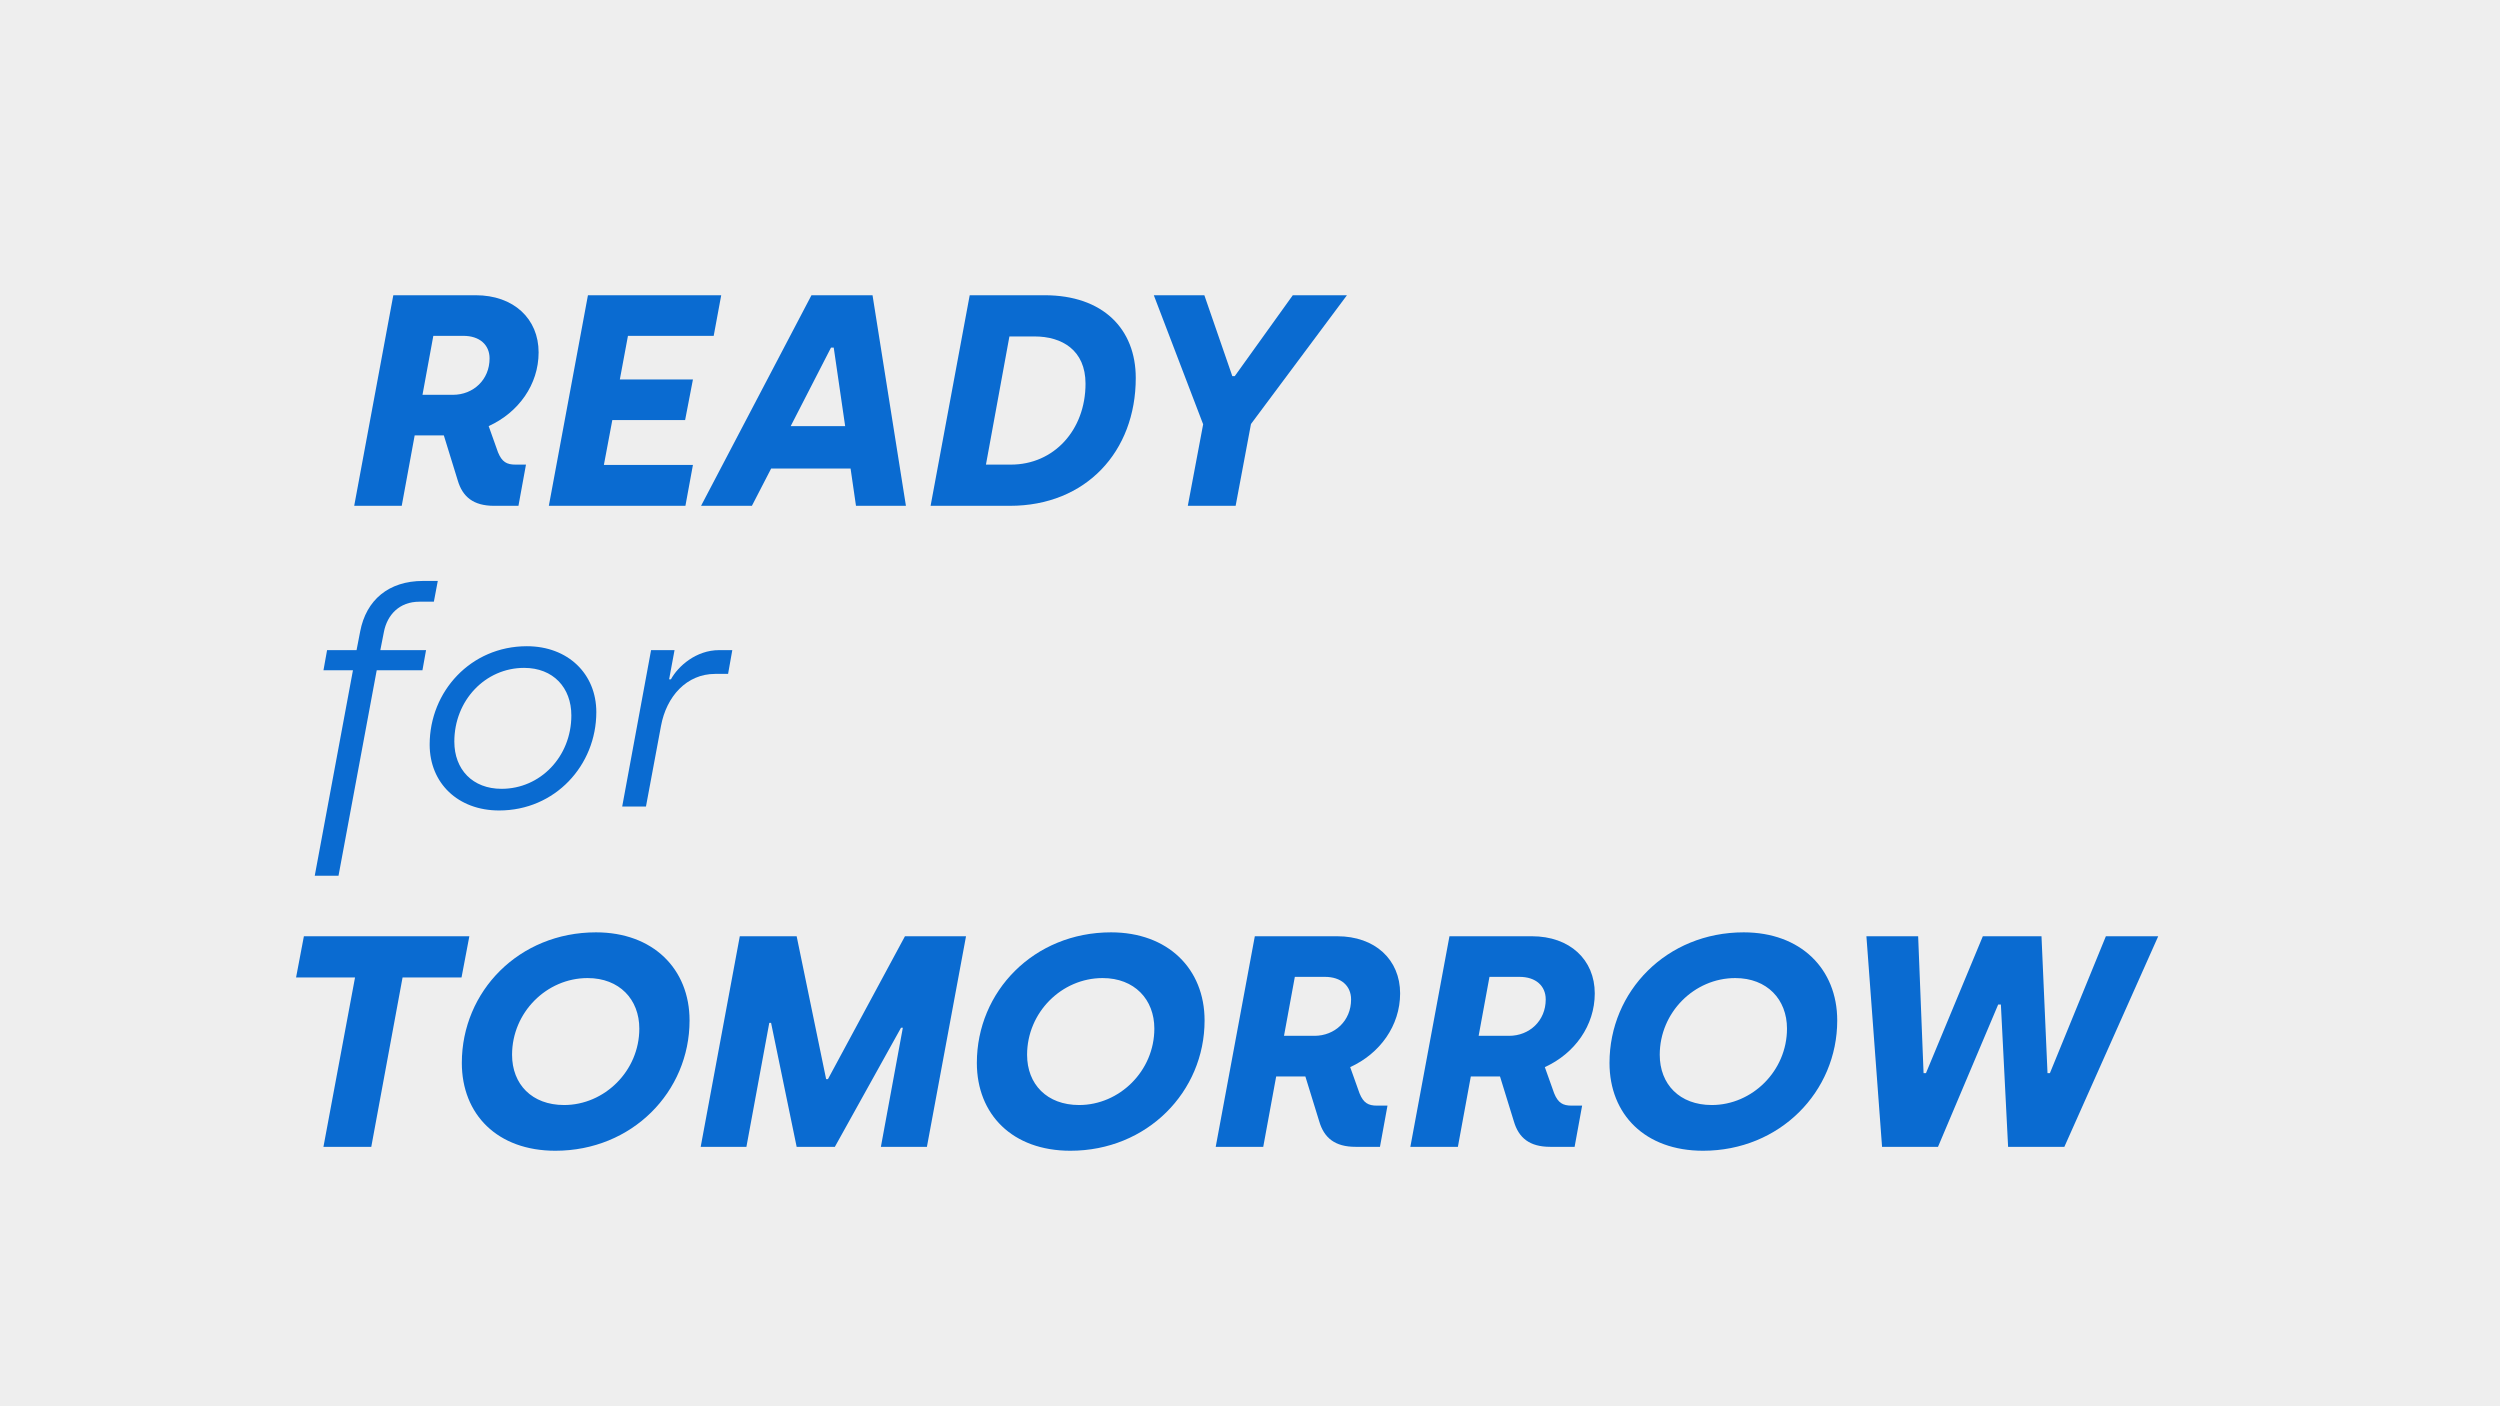 <?xml version="1.0" encoding="UTF-8" standalone="no"?>
<!DOCTYPE svg PUBLIC "-//W3C//DTD SVG 1.1//EN" "http://www.w3.org/Graphics/SVG/1.1/DTD/svg11.dtd">
<svg width="100%" height="100%" viewBox="0 0 1920 1080" version="1.1" xmlns="http://www.w3.org/2000/svg" xmlns:xlink="http://www.w3.org/1999/xlink" xml:space="preserve" xmlns:serif="http://www.serif.com/" style="fill-rule:evenodd;clip-rule:evenodd;stroke-linejoin:round;stroke-miterlimit:2;">
    <rect x="0" y="0" width="1920" height="1080" style="fill:rgb(238,238,238);"/>
    <g transform="matrix(1.003,0,0,1.003,76.756,529.721)">
        <g transform="matrix(230.348,0,0,230.348,120,350)">
            <path d="M0.222,-0L0.381,-0L0.485,-0.563L0.681,-0.563L0.707,-0.7L0.157,-0.7L0.131,-0.563L0.327,-0.563L0.222,-0Z" style="fill:rgb(10,107,209);fill-rule:nonzero;"/>
        </g>
        <g transform="matrix(230.348,0,0,230.348,254.523,350)">
            <path d="M0.409,0.013C0.664,0.013 0.855,-0.183 0.855,-0.42C0.855,-0.592 0.733,-0.713 0.544,-0.713C0.288,-0.713 0.098,-0.517 0.098,-0.279C0.098,-0.108 0.216,0.013 0.409,0.013ZM0.438,-0.139C0.331,-0.139 0.265,-0.208 0.265,-0.306C0.265,-0.447 0.38,-0.561 0.516,-0.561C0.622,-0.561 0.688,-0.49 0.688,-0.393C0.688,-0.252 0.572,-0.139 0.438,-0.139Z" style="fill:rgb(10,107,209);fill-rule:nonzero;"/>
        </g>
        <g transform="matrix(230.348,0,0,230.348,444.099,350)">
            <path d="M0.069,-0L0.221,-0L0.297,-0.412L0.303,-0.412L0.388,-0L0.515,-0L0.735,-0.396L0.741,-0.396L0.668,-0L0.821,-0L0.951,-0.7L0.748,-0.7L0.492,-0.225L0.486,-0.225L0.388,-0.7L0.199,-0.7L0.069,-0Z" style="fill:rgb(10,107,209);fill-rule:nonzero;"/>
        </g>
        <g transform="matrix(230.348,0,0,230.348,648.878,350)">
            <path d="M0.409,0.013C0.664,0.013 0.855,-0.183 0.855,-0.42C0.855,-0.592 0.733,-0.713 0.544,-0.713C0.288,-0.713 0.098,-0.517 0.098,-0.279C0.098,-0.108 0.216,0.013 0.409,0.013ZM0.438,-0.139C0.331,-0.139 0.265,-0.208 0.265,-0.306C0.265,-0.447 0.38,-0.561 0.516,-0.561C0.622,-0.561 0.688,-0.49 0.688,-0.393C0.688,-0.252 0.572,-0.139 0.438,-0.139Z" style="fill:rgb(10,107,209);fill-rule:nonzero;"/>
        </g>
        <g transform="matrix(230.348,0,0,230.348,838.454,350)">
            <path d="M0.069,-0L0.227,-0L0.27,-0.234L0.367,-0.234L0.413,-0.085C0.429,-0.03 0.465,-0 0.534,-0L0.615,-0L0.64,-0.137L0.605,-0.137C0.576,-0.137 0.56,-0.146 0.547,-0.178L0.516,-0.265C0.615,-0.31 0.682,-0.403 0.682,-0.51C0.682,-0.622 0.599,-0.7 0.473,-0.7L0.199,-0.7L0.069,-0ZM0.296,-0.369L0.332,-0.565L0.432,-0.565C0.486,-0.565 0.519,-0.535 0.519,-0.49C0.519,-0.419 0.465,-0.369 0.397,-0.369L0.296,-0.369Z" style="fill:rgb(10,107,209);fill-rule:nonzero;"/>
        </g>
        <g transform="matrix(230.348,0,0,230.348,987.489,350)">
            <path d="M0.069,-0L0.227,-0L0.27,-0.234L0.367,-0.234L0.413,-0.085C0.429,-0.03 0.465,-0 0.534,-0L0.615,-0L0.64,-0.137L0.605,-0.137C0.576,-0.137 0.56,-0.146 0.547,-0.178L0.516,-0.265C0.615,-0.31 0.682,-0.403 0.682,-0.51C0.682,-0.622 0.599,-0.7 0.473,-0.7L0.199,-0.7L0.069,-0ZM0.296,-0.369L0.332,-0.565L0.432,-0.565C0.486,-0.565 0.519,-0.535 0.519,-0.49C0.519,-0.419 0.465,-0.369 0.397,-0.369L0.296,-0.369Z" style="fill:rgb(10,107,209);fill-rule:nonzero;"/>
        </g>
        <g transform="matrix(230.348,0,0,230.348,1133.3,350)">
            <path d="M0.409,0.013C0.664,0.013 0.855,-0.183 0.855,-0.42C0.855,-0.592 0.733,-0.713 0.544,-0.713C0.288,-0.713 0.098,-0.517 0.098,-0.279C0.098,-0.108 0.216,0.013 0.409,0.013ZM0.438,-0.139C0.331,-0.139 0.265,-0.208 0.265,-0.306C0.265,-0.447 0.38,-0.561 0.516,-0.561C0.622,-0.561 0.688,-0.49 0.688,-0.393C0.688,-0.252 0.572,-0.139 0.438,-0.139Z" style="fill:rgb(10,107,209);fill-rule:nonzero;"/>
        </g>
        <g transform="matrix(230.348,0,0,230.348,1319.65,350)">
            <path d="M0.195,-0L0.381,-0L0.581,-0.473L0.59,-0.473L0.614,-0L0.801,-0L1.113,-0.7L0.939,-0.7L0.753,-0.245L0.745,-0.245L0.725,-0.7L0.53,-0.7L0.341,-0.245L0.333,-0.245L0.315,-0.7L0.143,-0.7L0.195,-0Z" style="fill:rgb(10,107,209);fill-rule:nonzero;"/>
        </g>
    </g>
    <g transform="matrix(1.003,0,0,1.003,135.724,37.421)">
        <g transform="matrix(230.348,0,0,230.348,120,350)">
            <path d="M0.069,-0L0.227,-0L0.27,-0.234L0.367,-0.234L0.413,-0.085C0.429,-0.03 0.465,-0 0.534,-0L0.615,-0L0.64,-0.137L0.605,-0.137C0.576,-0.137 0.56,-0.146 0.547,-0.178L0.516,-0.265C0.615,-0.31 0.682,-0.403 0.682,-0.51C0.682,-0.622 0.599,-0.7 0.473,-0.7L0.199,-0.7L0.069,-0ZM0.296,-0.369L0.332,-0.565L0.432,-0.565C0.486,-0.565 0.519,-0.535 0.519,-0.49C0.519,-0.419 0.465,-0.369 0.397,-0.369L0.296,-0.369Z" style="fill:rgb(10,107,209);fill-rule:nonzero;"/>
        </g>
        <g transform="matrix(230.348,0,0,230.348,269.035,350)">
            <path d="M0.069,-0L0.523,-0L0.548,-0.136L0.252,-0.136L0.28,-0.285L0.522,-0.285L0.548,-0.42L0.305,-0.42L0.332,-0.565L0.617,-0.565L0.642,-0.7L0.199,-0.7L0.069,-0Z" style="fill:rgb(10,107,209);fill-rule:nonzero;"/>
        </g>
        <g transform="matrix(230.348,0,0,230.348,398.49,350)">
            <path d="M0.013,-0L0.182,-0L0.246,-0.124L0.51,-0.124L0.528,-0L0.694,-0L0.583,-0.7L0.38,-0.7L0.013,-0ZM0.311,-0.265L0.445,-0.526L0.454,-0.526L0.492,-0.265L0.311,-0.265Z" style="fill:rgb(10,107,209);fill-rule:nonzero;"/>
        </g>
        <g transform="matrix(230.348,0,0,230.348,561.346,350)">
            <path d="M0.069,-0L0.333,-0C0.585,-0 0.751,-0.18 0.751,-0.425C0.751,-0.588 0.642,-0.7 0.448,-0.7L0.199,-0.7L0.069,-0ZM0.253,-0.137L0.331,-0.563L0.415,-0.563C0.505,-0.563 0.584,-0.518 0.584,-0.406C0.584,-0.252 0.479,-0.137 0.336,-0.137L0.253,-0.137Z" style="fill:rgb(10,107,209);fill-rule:nonzero;"/>
        </g>
        <g transform="matrix(230.348,0,0,230.348,715.218,350)">
            <path d="M0.256,-0L0.415,-0L0.466,-0.272L0.785,-0.7L0.605,-0.7L0.412,-0.431L0.404,-0.431L0.311,-0.7L0.143,-0.7L0.307,-0.271L0.256,-0Z" style="fill:rgb(10,107,209);fill-rule:nonzero;"/>
        </g>
    </g>
    <g transform="matrix(1.003,0,0,1.003,101.724,268.392)">
        <g transform="matrix(230.348,0,0,230.348,120,350)">
            <path d="M0.085,0.23L0.164,0.23L0.291,-0.453L0.443,-0.453L0.455,-0.52L0.303,-0.52L0.315,-0.581C0.326,-0.637 0.366,-0.681 0.433,-0.681L0.481,-0.681L0.494,-0.75L0.445,-0.75C0.331,-0.75 0.256,-0.687 0.236,-0.582L0.224,-0.52L0.126,-0.52L0.114,-0.453L0.212,-0.453L0.085,0.23Z" style="fill:rgb(10,107,209);fill-rule:nonzero;"/>
        </g>
        <g transform="matrix(230.348,0,0,230.348,206.15,350)">
            <path d="M0.324,0.013C0.51,0.013 0.647,-0.137 0.647,-0.314C0.647,-0.441 0.553,-0.533 0.416,-0.533C0.23,-0.533 0.093,-0.383 0.093,-0.206C0.093,-0.078 0.187,0.013 0.324,0.013ZM0.332,-0.059C0.236,-0.059 0.175,-0.123 0.175,-0.216C0.175,-0.353 0.278,-0.461 0.407,-0.461C0.504,-0.461 0.564,-0.395 0.564,-0.303C0.564,-0.166 0.461,-0.059 0.332,-0.059Z" style="fill:rgb(10,107,209);fill-rule:nonzero;"/>
        </g>
        <g transform="matrix(230.348,0,0,230.348,354.264,350)">
            <path d="M0.09,-0L0.169,-0L0.219,-0.268C0.237,-0.366 0.304,-0.441 0.399,-0.441L0.442,-0.441L0.456,-0.52L0.412,-0.52C0.336,-0.52 0.276,-0.467 0.252,-0.423L0.246,-0.423L0.264,-0.52L0.186,-0.52L0.09,-0Z" style="fill:rgb(10,107,209);fill-rule:nonzero;"/>
        </g>
    </g>
</svg>
